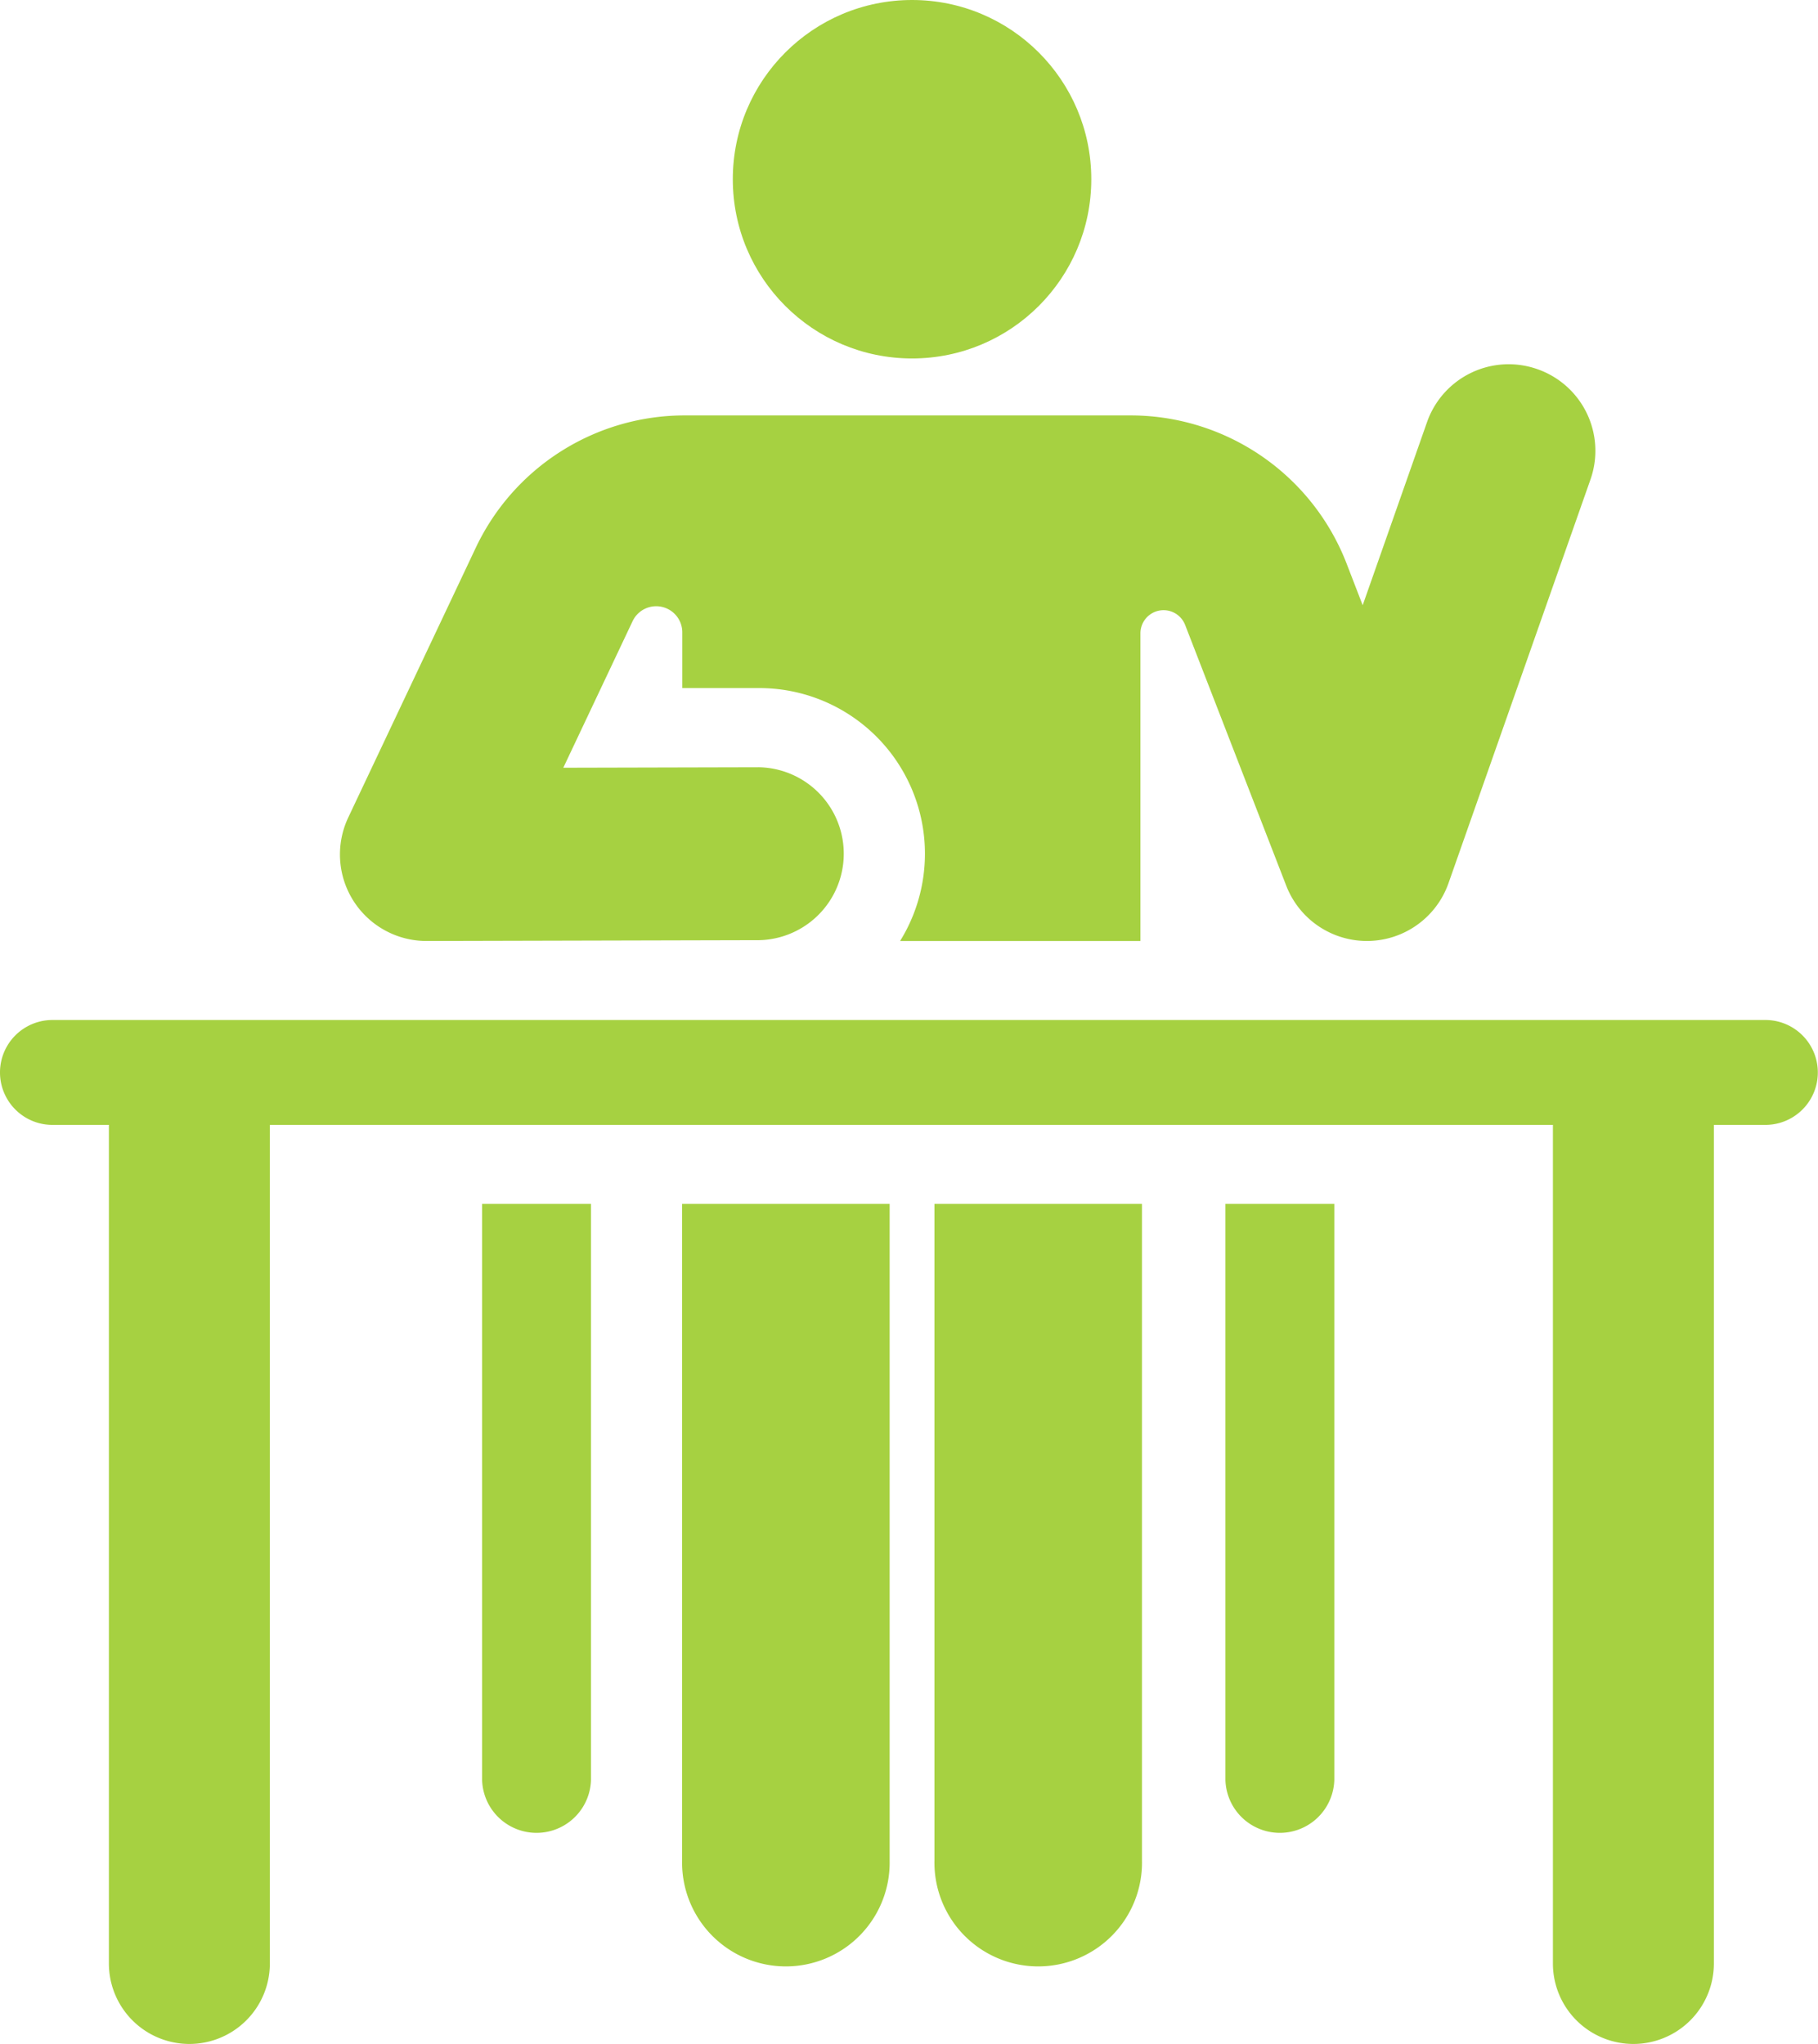 <svg xmlns="http://www.w3.org/2000/svg" width="42.356" height="47.624" viewBox="0 0 42.356 47.624"><defs><style>.a{fill:#a6d141;}</style></defs><g transform="translate(-28.32)"><g transform="translate(39.552 28.05)"><path class="a" d="M149.077,301.556v13.422h0a1.269,1.269,0,0,0,2.537,0V301.556Z" transform="translate(-149.077 -301.556)"/></g><g transform="translate(56.87 28.05)"><g transform="translate(0)"><path class="a" d="M335.253,301.556v13.422a1.269,1.269,0,0,0,2.537,0V301.556Z" transform="translate(-335.253 -301.556)"/></g></g><g transform="translate(44.212 28.05)"><path class="a" d="M199.172,301.556v15.3a2.418,2.418,0,1,0,4.835,0v-15.3Z" transform="translate(-199.172 -301.556)"/></g><g transform="translate(50.091 28.05)"><path class="a" d="M262.376,301.556v15.3a2.418,2.418,0,1,0,4.835,0v-15.3Z" transform="translate(-262.376 -301.556)"/></g><g transform="translate(45.393 0)"><g transform="translate(0 0)"><circle class="a" cx="4.176" cy="4.176" r="4.176"/></g></g><g transform="translate(36.238 8.486)"><g transform="translate(0)"><path class="a" d="M141.347,91.346a2.015,2.015,0,0,0-2.569,1.232l-1.5,4.269-.386-1a5.4,5.4,0,0,0-5-3.423H121.469a5.385,5.385,0,0,0-4.848,3.07l-2.978,6.3a2.016,2.016,0,0,0,1.821,2.876h.005l7.749-.019a2.015,2.015,0,0,0,0-4.029h-.005l-4.559.011,1.615-3.416a.608.608,0,0,1,1.157.26v1.3l1.783,0h.01a3.86,3.86,0,0,1,3.281,5.894h5.6V97.5a.539.539,0,0,1,1.041-.195l2.357,6.079a2.015,2.015,0,0,0,3.779-.06l3.31-9.412A2.015,2.015,0,0,0,141.347,91.346Z" transform="translate(-113.448 -91.231)"/></g></g><g transform="translate(28.32 23.766)"><g transform="translate(0)"><path class="a" d="M69.454,255.506H29.542a1.222,1.222,0,0,0,0,2.444h1.315v19.539a1.875,1.875,0,0,0,3.75,0V257.95H64.5v19.539a1.875,1.875,0,0,0,3.75,0V257.95h1.2a1.222,1.222,0,1,0,0-2.444Z" transform="translate(-28.32 -255.506)"/></g></g></g></svg>